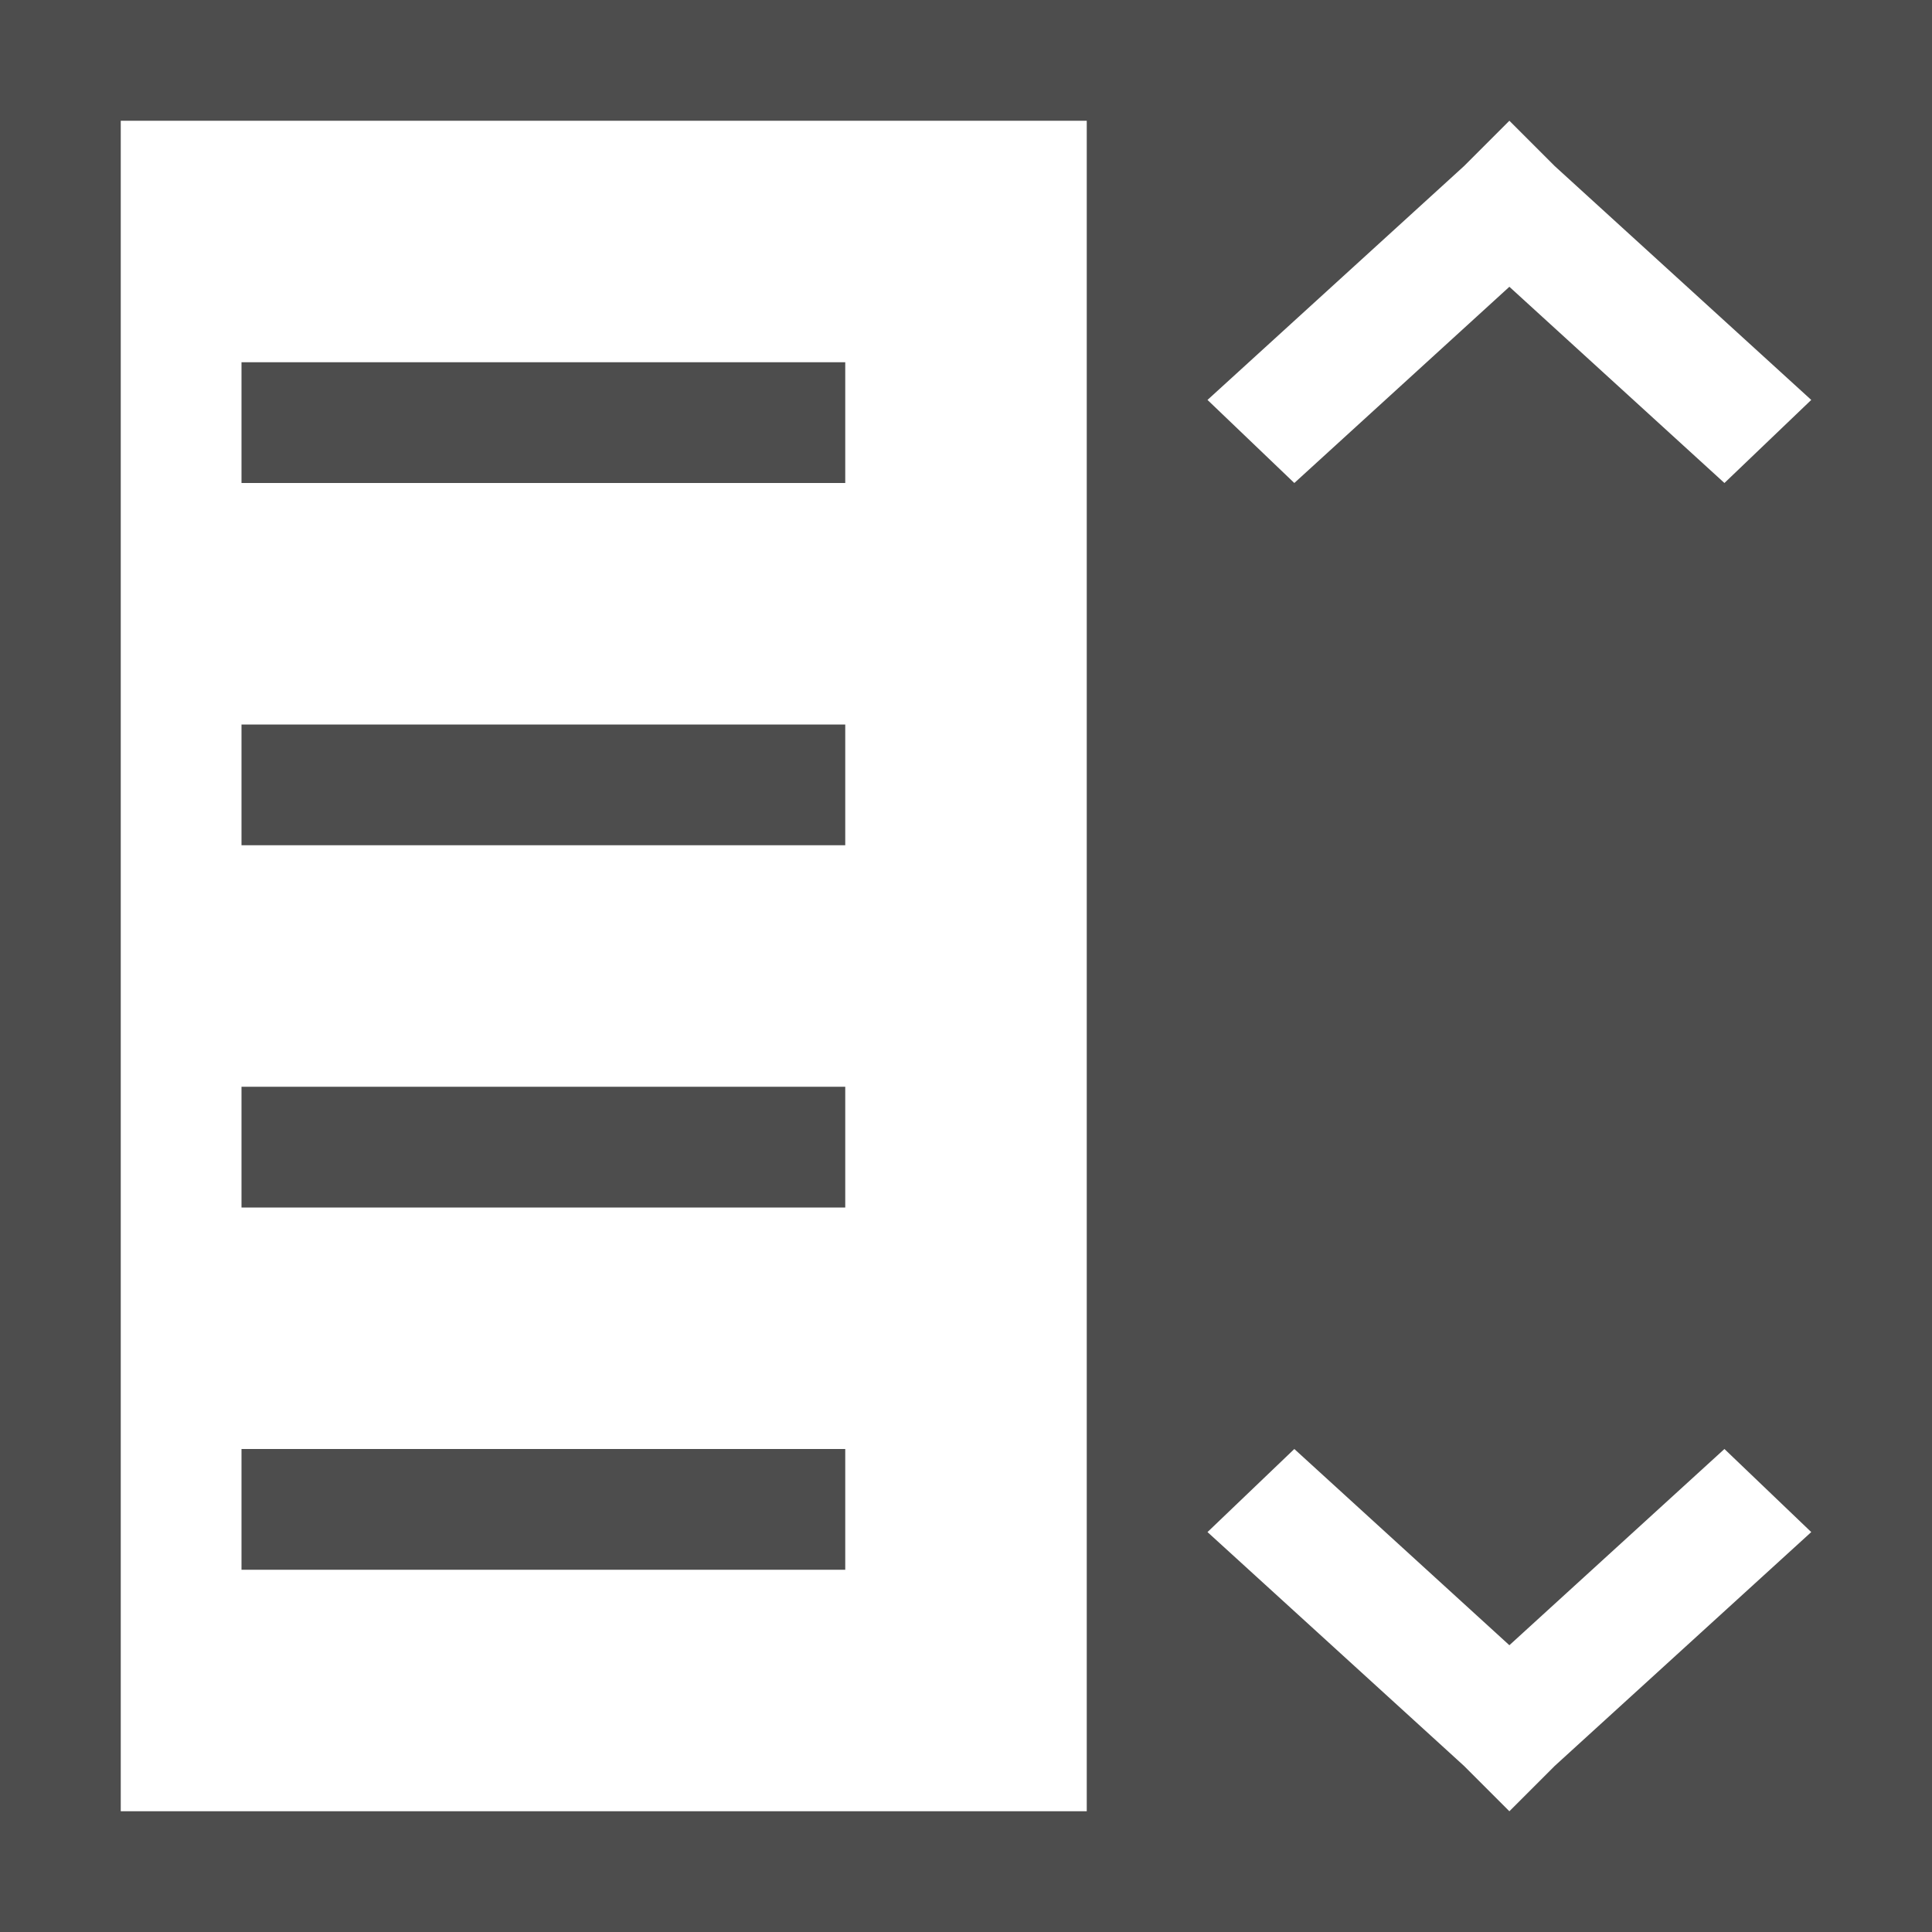 <?xml version="1.0" encoding="UTF-8"?>
<svg xmlns="http://www.w3.org/2000/svg" xmlns:xlink="http://www.w3.org/1999/xlink" width="16pt" height="16pt" viewBox="0 0 16 16" version="1.1">
<g id="surface1">
<path style=" stroke:none;fill-rule:nonzero;fill:rgb(30.196%,30.196%,30.196%);fill-opacity:1;" d="M 0 0 L 0 16 L 16 16 L 16 0 Z M 1 1 L 9 1 L 9 15 L 1 15 Z M 12.5 1 L 12.875 1.375 L 15 3.312 L 14.281 4 L 12.5 2.375 L 10.719 4 L 10 3.312 L 12.125 1.375 Z M 2 3 L 2 4 L 7 4 L 7 3 Z M 2 6 L 2 7 L 7 7 L 7 6 Z M 2 9 L 2 10 L 7 10 L 7 9 Z M 2 12 L 2 13 L 7 13 L 7 12 Z M 10.719 12 L 12.5 13.625 L 14.281 12 L 15 12.688 L 12.875 14.625 L 12.5 15 L 12.125 14.625 L 10 12.688 Z M 10.719 12 "/>
</g>
</svg>

